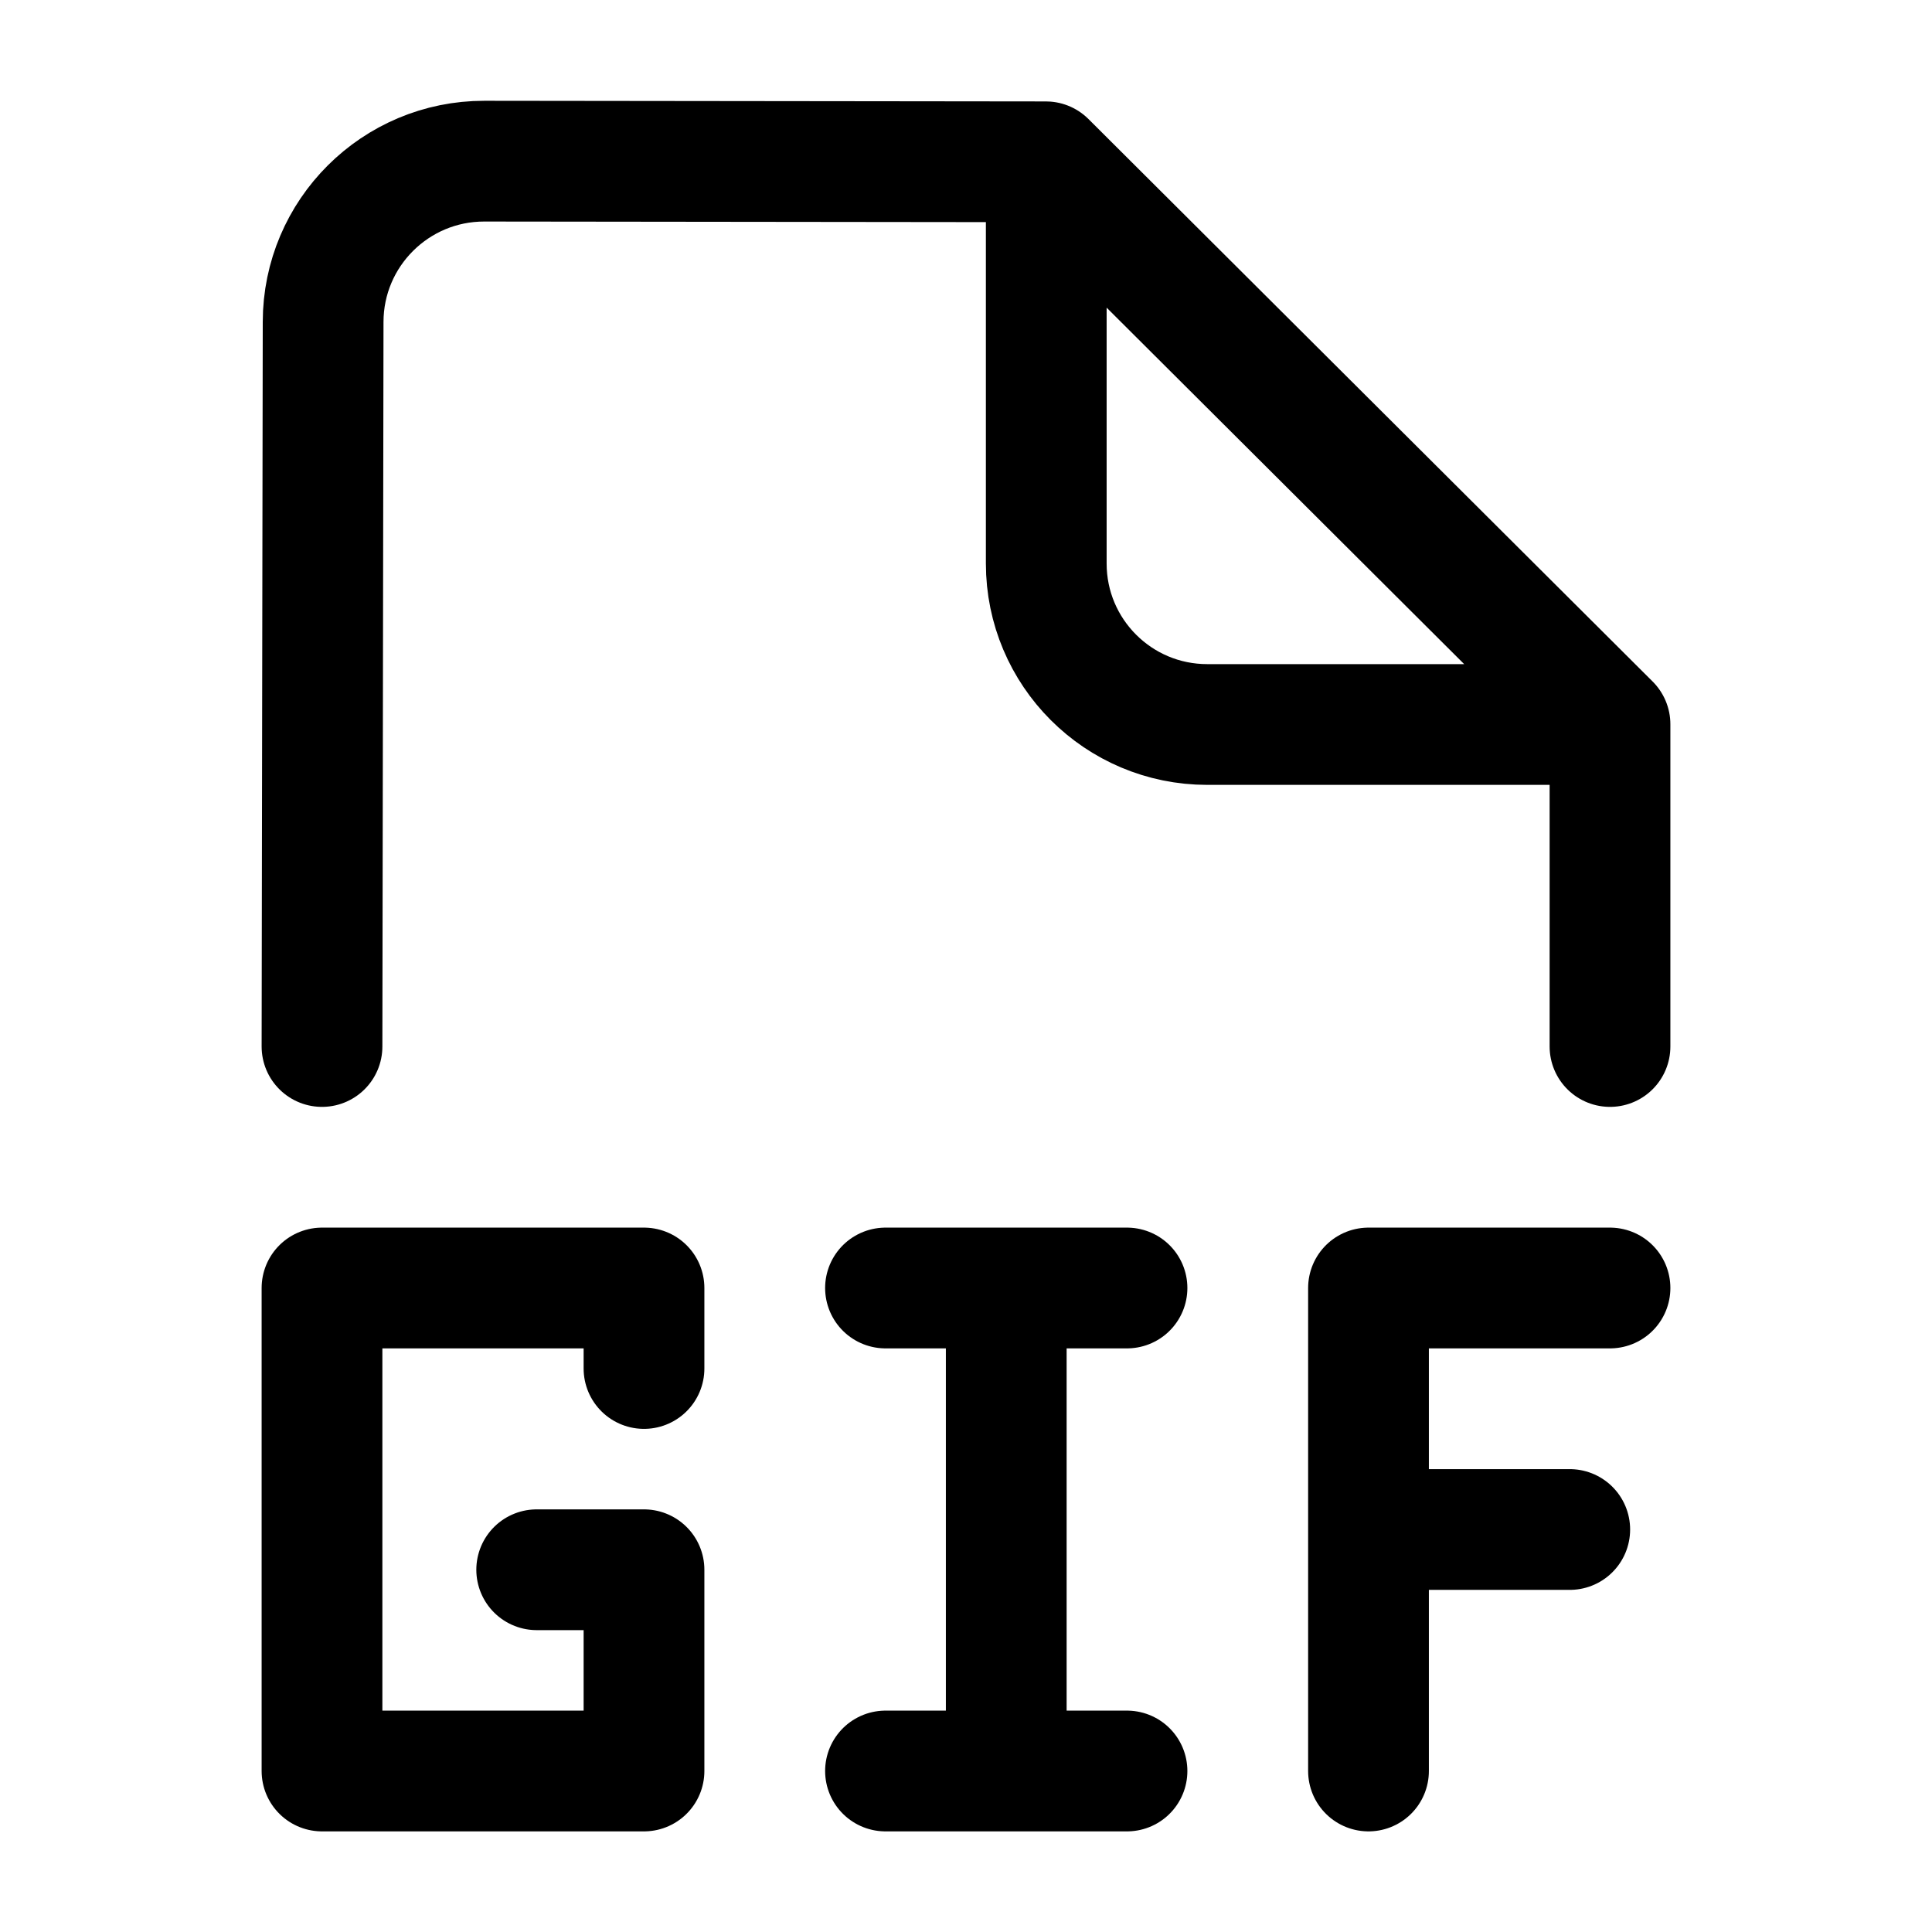 <svg width="24" height="24" viewBox="0 0 24 24" fill="none" xmlns="http://www.w3.org/2000/svg">
    <path d="M8 17V16H4V22H8V19.5H6.667M11 16H12.5M12.5 16H14M12.5 16V22M11 22H12.5M12.5 22H14M20 16H17V19M17 19V22M17 19H19.5" stroke="currentColor" stroke-width="1.5" stroke-linecap="round" stroke-linejoin="round"/>
    <path d="M4 13L4.014 3.999C4.015 2.895 4.912 2.001 6.016 2.002L12.992 2.01L20 8.997V13M12.997 2.5V7C12.997 8.105 13.892 9 14.997 9H19.5" stroke="currentColor" stroke-width="1.5" stroke-linecap="round" stroke-linejoin="round"/>
</svg>

